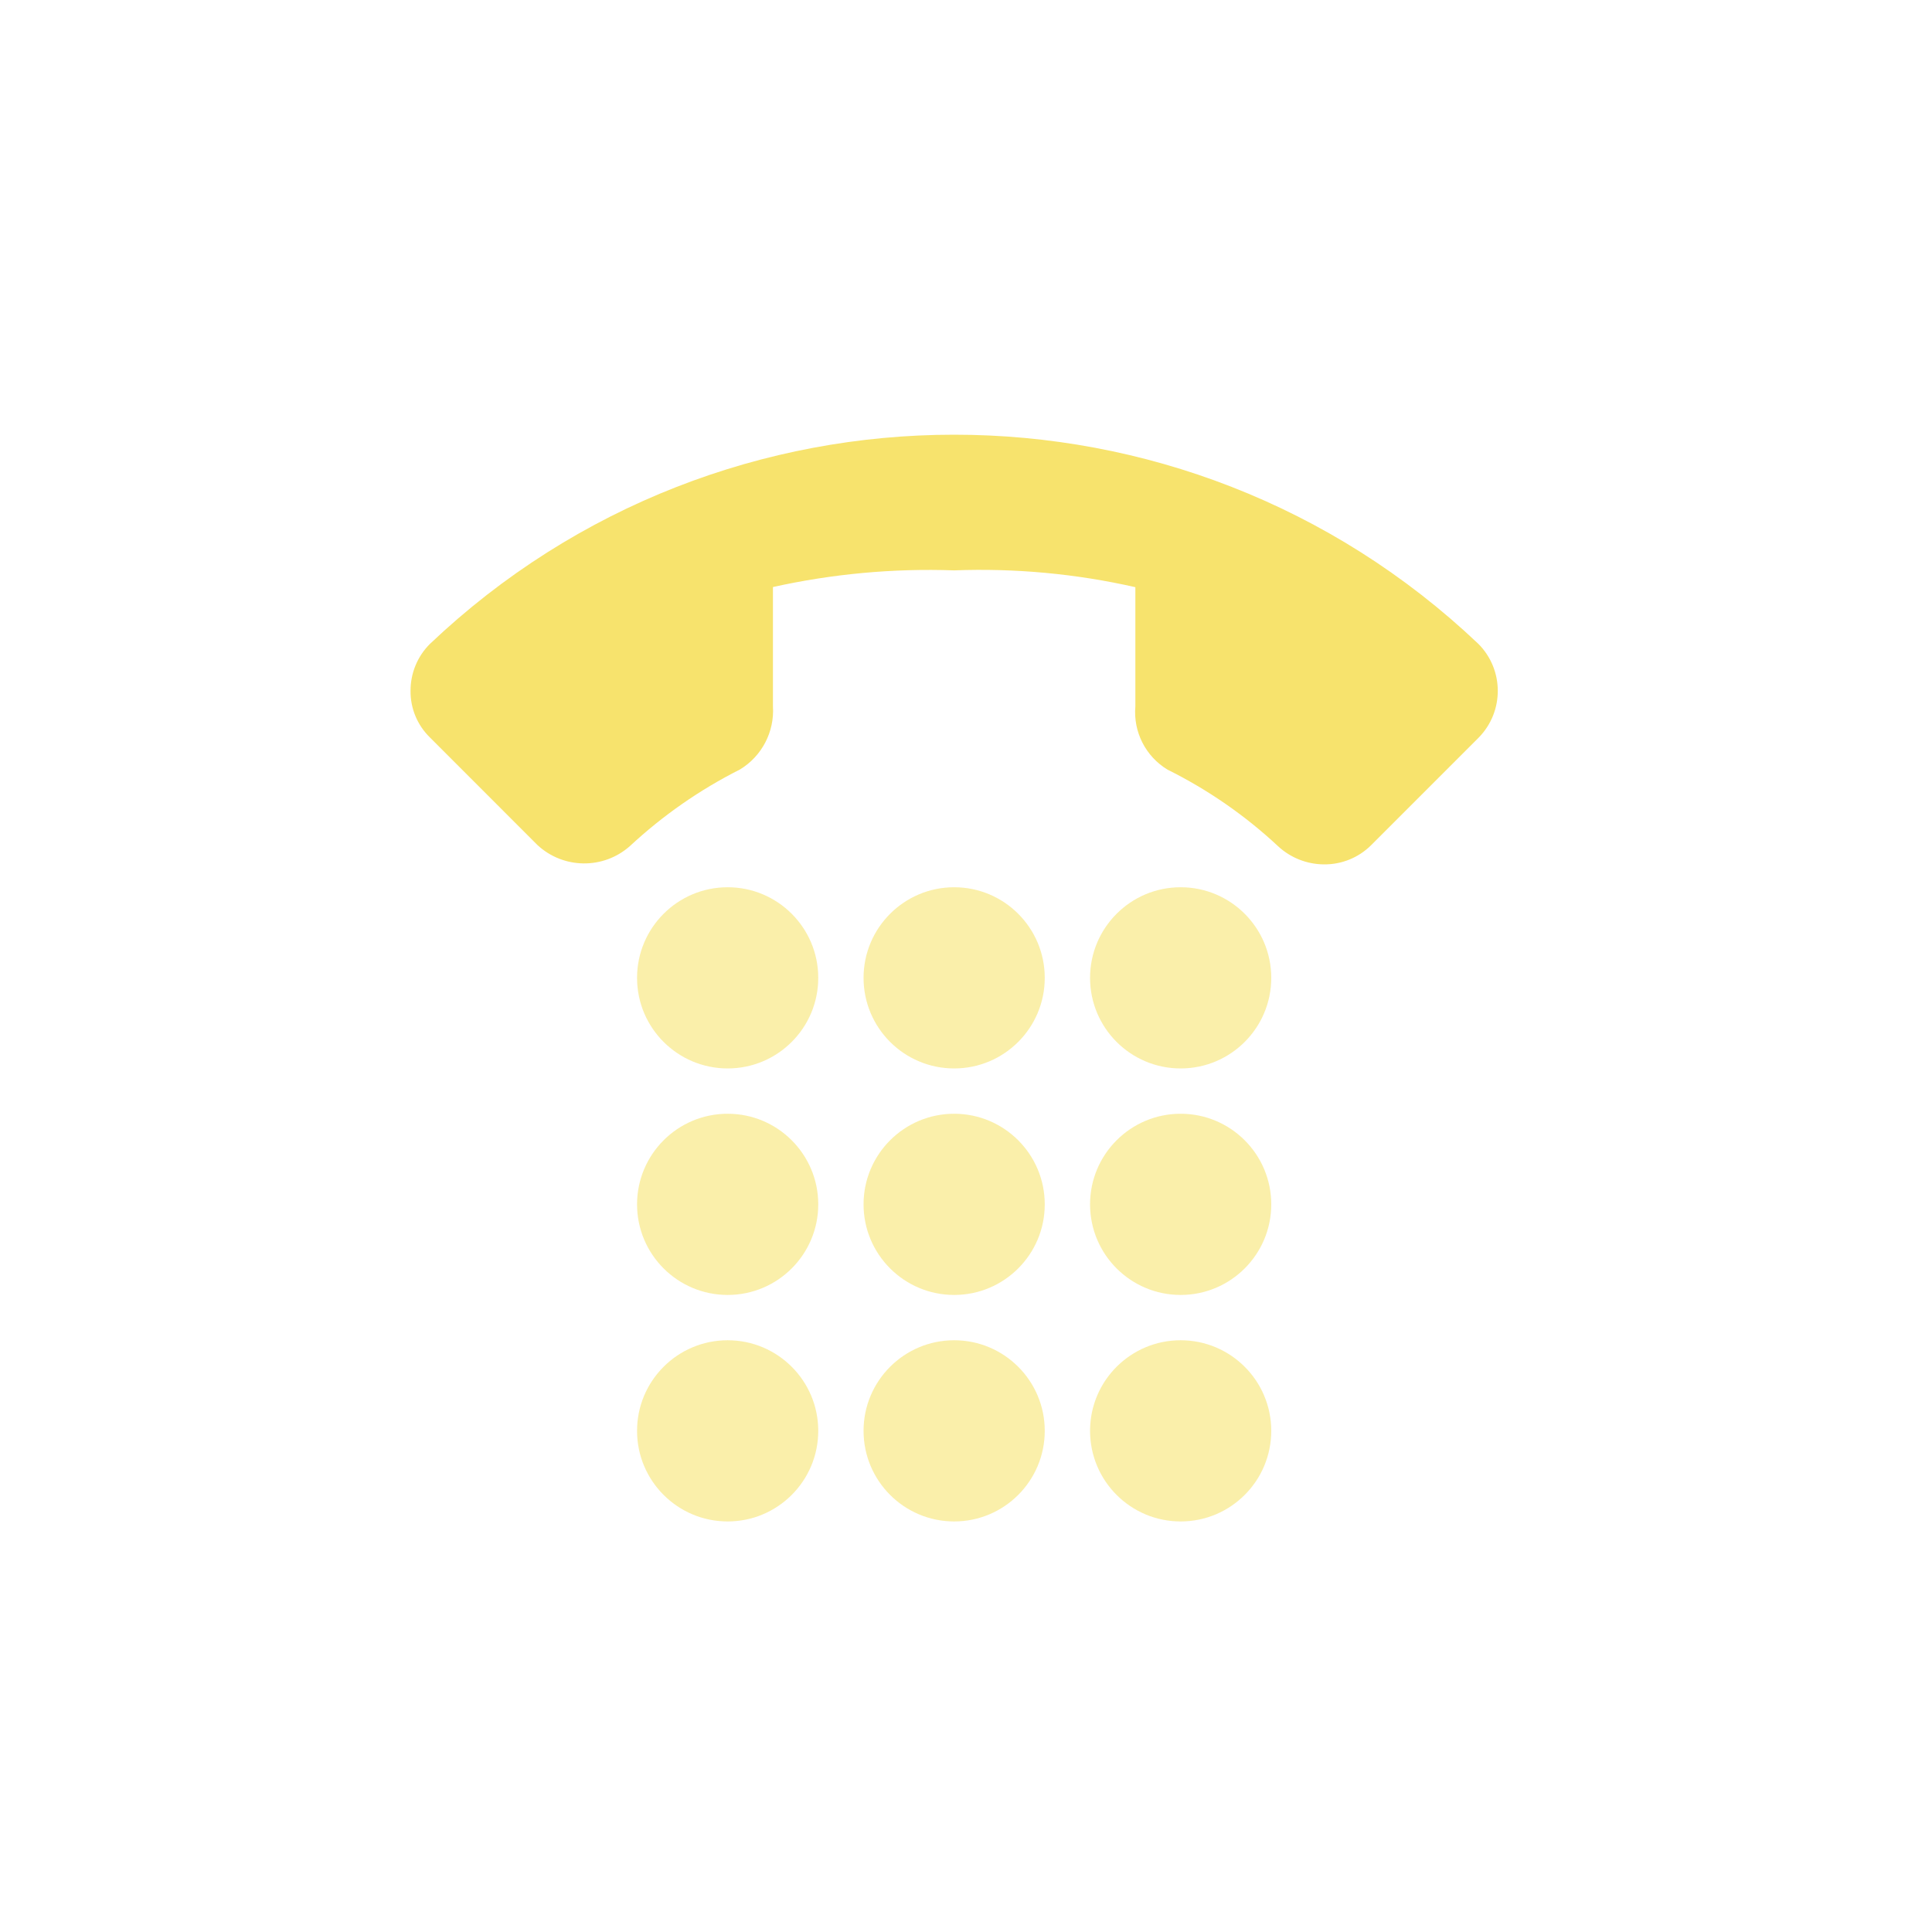 <svg width="80" height="80" viewBox="0 0 80 80" fill="none" xmlns="http://www.w3.org/2000/svg">
<g clip-path="url(#clip0_0_118)">
<g filter="url(#filter0_d_0_118)">
<rect width="80" height="80" rx="20" fill="white"/>
</g>
<path d="M61.205 26.651C49.035 15.11 29.959 15.117 17.797 26.668C17.283 27.182 16.996 27.881 17 28.608C16.992 29.33 17.28 30.024 17.796 30.53L22.252 34.989C23.328 35.99 24.988 36.008 26.086 35.032C27.447 33.766 28.981 32.698 30.641 31.862C31.547 31.312 32.074 30.304 32.006 29.245V24.308C34.468 23.761 36.989 23.529 39.509 23.618C42.03 23.522 44.553 23.756 47.013 24.314V29.245C46.92 30.304 47.438 31.323 48.348 31.871C50.019 32.701 51.56 33.769 52.923 35.041C53.441 35.521 54.119 35.789 54.825 35.792C55.551 35.799 56.25 35.516 56.767 35.006L61.225 30.547C62.292 29.465 62.284 27.723 61.206 26.651L61.205 26.651Z" fill="#F7E36D"/>
<g opacity="0.58">
<path d="M39.51 44.242C41.581 44.242 43.261 42.563 43.261 40.491C43.261 38.419 41.581 36.739 39.51 36.739C37.438 36.739 35.758 38.419 35.758 40.491C35.758 42.563 37.438 44.242 39.51 44.242Z" fill="#F7E36D"/>
<path d="M39.51 53.621C41.581 53.621 43.261 51.941 43.261 49.87C43.261 47.798 41.581 46.118 39.51 46.118C37.438 46.118 35.758 47.798 35.758 49.87C35.758 51.941 37.438 53.621 39.51 53.621Z" fill="#F7E36D"/>
<path d="M39.51 63C41.581 63 43.261 61.32 43.261 59.248C43.261 57.176 41.581 55.497 39.51 55.497C37.438 55.497 35.758 57.176 35.758 59.248C35.758 61.32 37.438 63 39.51 63Z" fill="#F7E36D"/>
<path d="M48.888 44.242C50.96 44.242 52.64 42.563 52.64 40.491C52.64 38.419 50.96 36.739 48.888 36.739C46.816 36.739 45.137 38.419 45.137 40.491C45.137 42.563 46.816 44.242 48.888 44.242Z" fill="#F7E36D"/>
<path d="M48.888 53.621C50.96 53.621 52.64 51.941 52.64 49.87C52.64 47.798 50.96 46.118 48.888 46.118C46.816 46.118 45.137 47.798 45.137 49.87C45.137 51.941 46.816 53.621 48.888 53.621Z" fill="#F7E36D"/>
<path d="M48.888 63C50.96 63 52.64 61.32 52.64 59.248C52.64 57.176 50.96 55.497 48.888 55.497C46.816 55.497 45.137 57.176 45.137 59.248C45.137 61.32 46.816 63 48.888 63Z" fill="#F7E36D"/>
<path d="M30.131 44.242C32.203 44.242 33.882 42.563 33.882 40.491C33.882 38.419 32.203 36.739 30.131 36.739C28.059 36.739 26.379 38.419 26.379 40.491C26.379 42.563 28.059 44.242 30.131 44.242Z" fill="#F7E36D"/>
<path d="M30.131 53.621C32.203 53.621 33.882 51.941 33.882 49.87C33.882 47.798 32.203 46.118 30.131 46.118C28.059 46.118 26.379 47.798 26.379 49.87C26.379 51.941 28.059 53.621 30.131 53.621Z" fill="#F7E36D"/>
<path d="M30.131 63C32.203 63 33.882 61.32 33.882 59.248C33.882 57.176 32.203 55.497 30.131 55.497C28.059 55.497 26.379 57.176 26.379 59.248C26.379 61.32 28.059 63 30.131 63Z" fill="#F7E36D"/>
</g>
</g>
<defs>
<filter id="filter0_d_0_118" x="-35" y="-17" width="150" height="150" filterUnits="userSpaceOnUse" color-interpolation-filters="sRGB">
<feFlood flood-opacity="0" result="BackgroundImageFix"/>
<feColorMatrix in="SourceAlpha" type="matrix" values="0 0 0 0 0 0 0 0 0 0 0 0 0 0 0 0 0 0 127 0" result="hardAlpha"/>
<feOffset dy="18"/>
<feGaussianBlur stdDeviation="17.5"/>
<feColorMatrix type="matrix" values="0 0 0 0 0.761 0 0 0 0 0.761 0 0 0 0 0.761 0 0 0 0.161 0"/>
<feBlend mode="normal" in2="BackgroundImageFix" result="effect1_dropShadow_0_118"/>
<feBlend mode="normal" in="SourceGraphic" in2="effect1_dropShadow_0_118" result="shape"/>
</filter>
<clipPath id="clip0_0_118">
<rect width="80" height="80" fill="white"/>
</clipPath>
</defs>
</svg>
